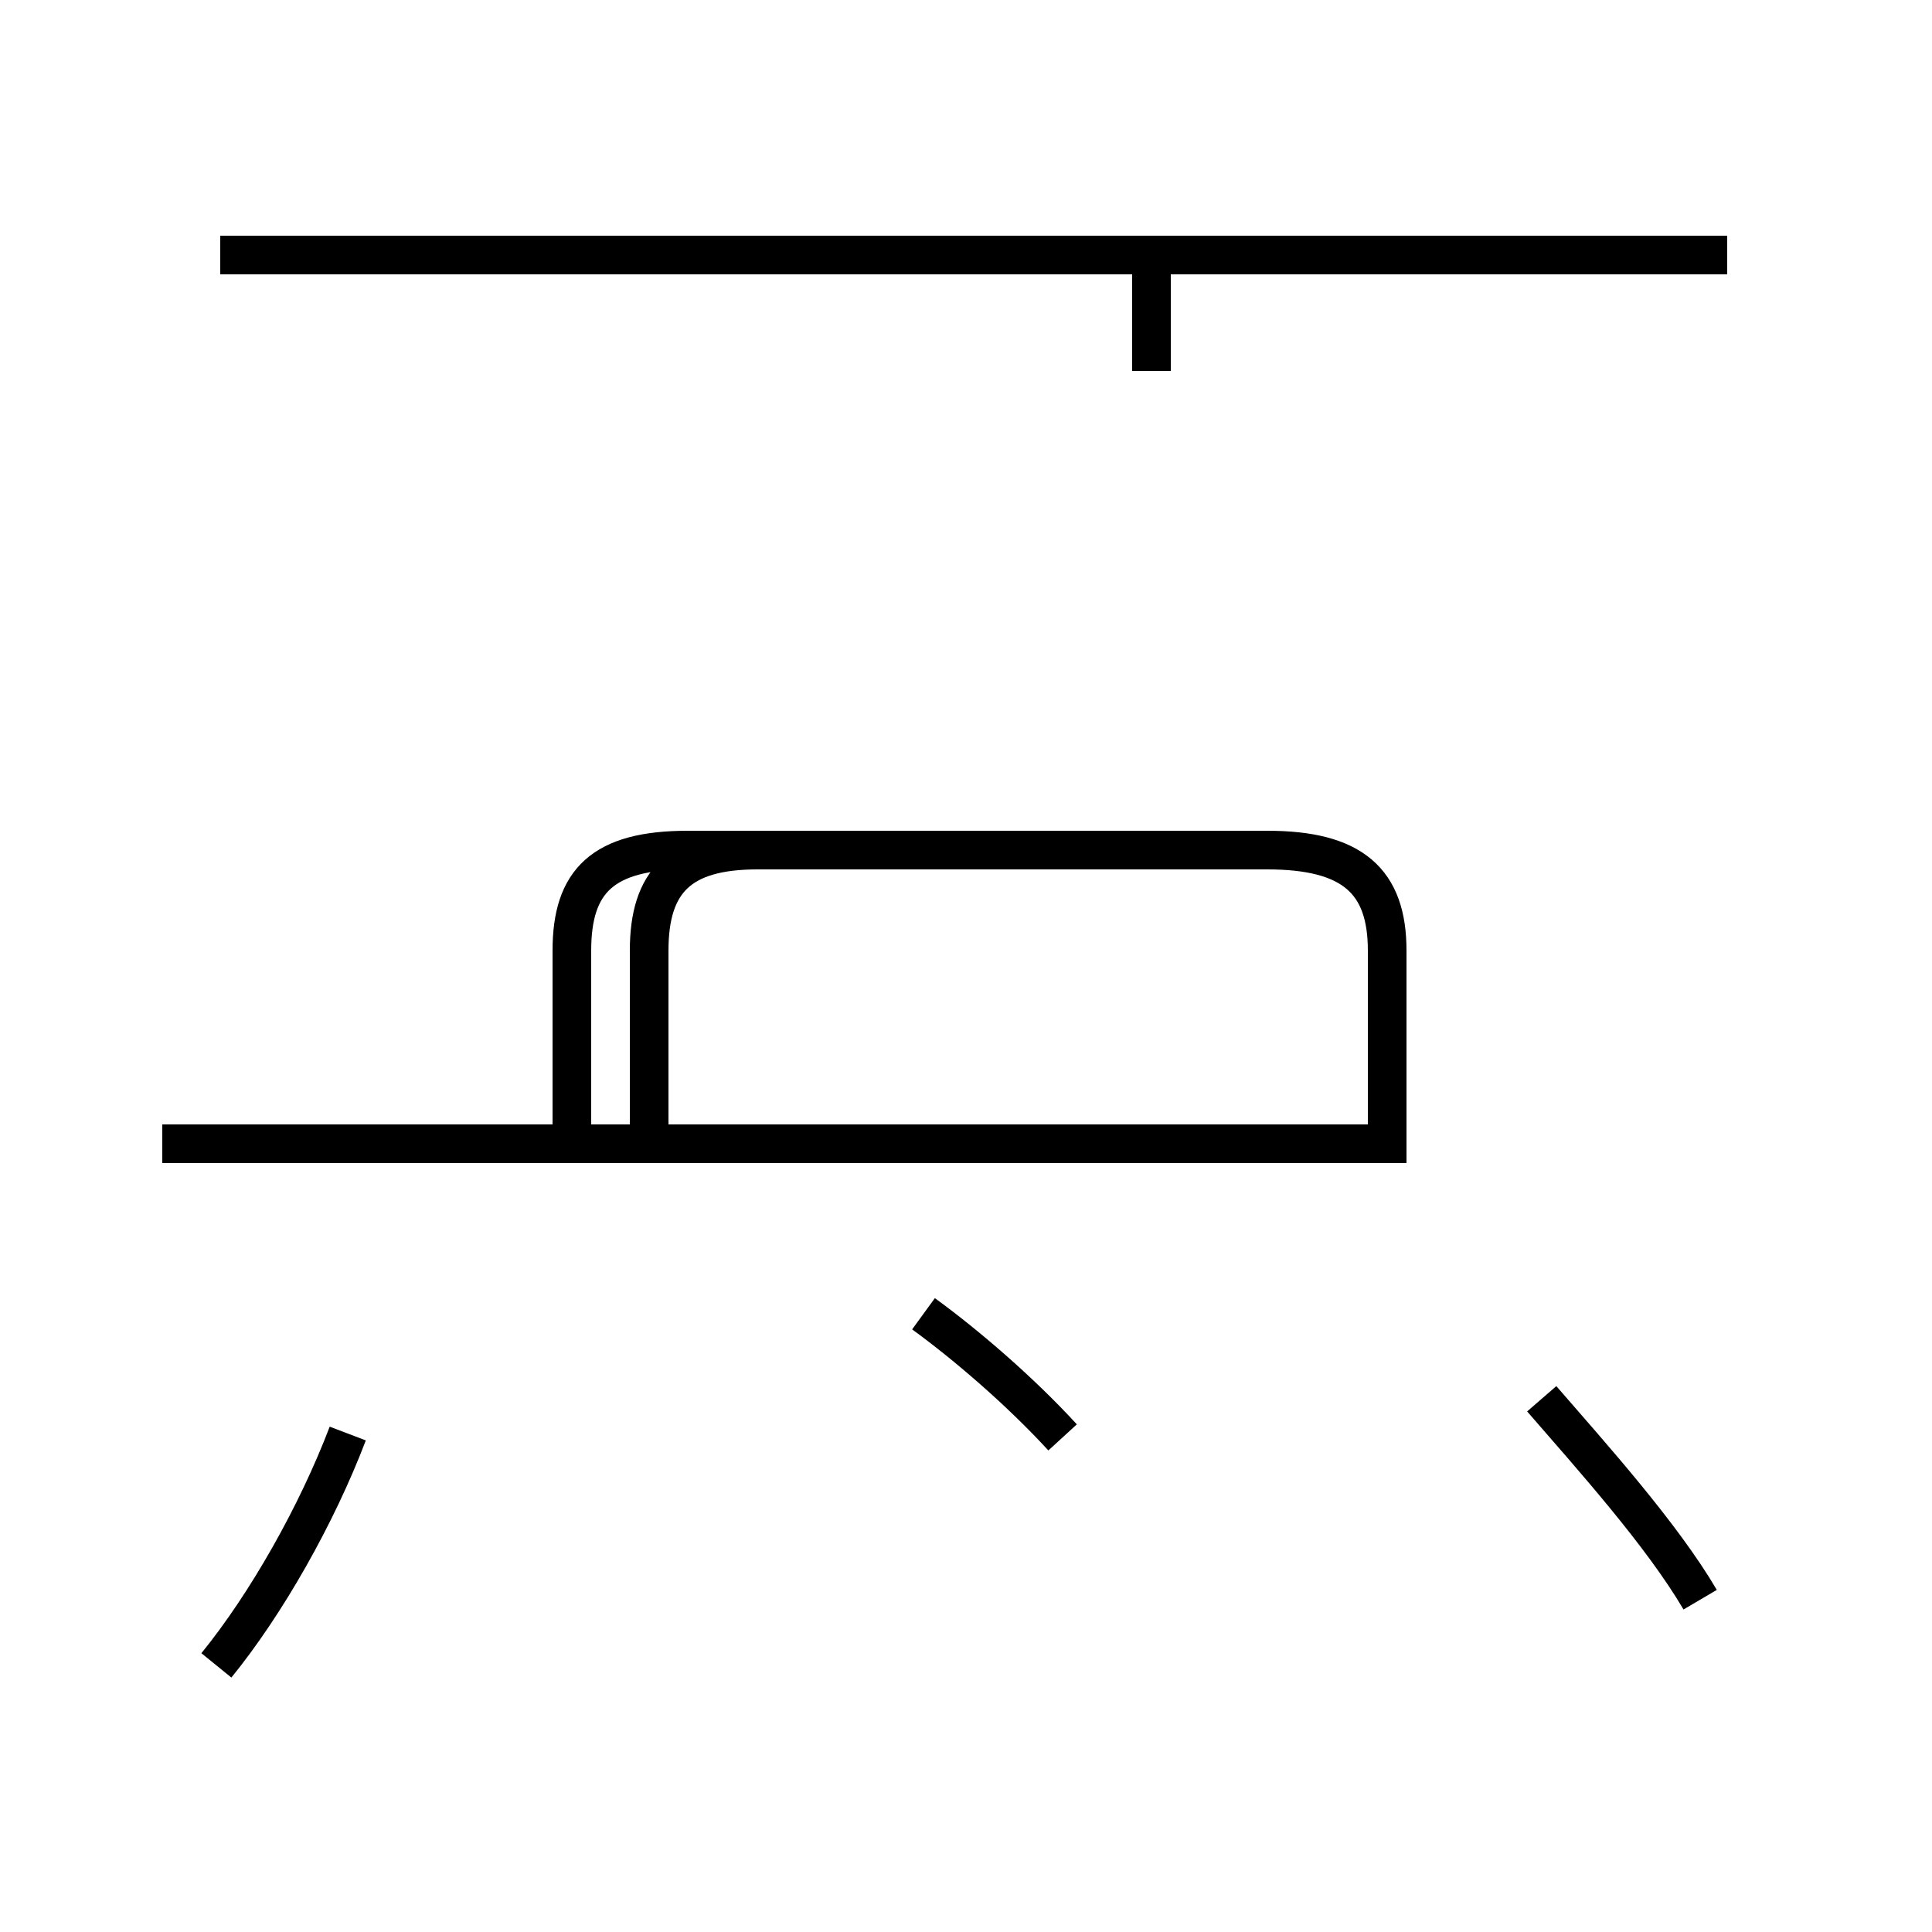 <?xml version='1.0' encoding='utf8'?>
<svg viewBox="0.0 -44.0 50.0 50.0" version="1.1" xmlns="http://www.w3.org/2000/svg">
<rect x="0.0" y="-44.0" width="50.0" height="50.0" fill="#808080" stroke="none"/>
<rect x="-1000" y="-1000" width="2000" height="2000" stroke="white" fill="white"/>
<g style="fill:none; stroke:#000000;  stroke-width:1">
<path d="M 5.6 0.9 C 6.9 2.5 8.2 4.8 9.0 6.9 M 14.8 14.4 L 14.8 19.4 C 14.8 21.2 15.6 22.0 17.8 22.0 L 32.8 22.0 C 35.0 22.0 35.9 21.2 35.9 19.4 L 35.9 14.4 L 4.2 14.4 M 44.7 37.4 L 5.7 37.4 M 16.8 14.4 L 16.8 19.4 C 16.8 21.2 17.6 22.0 19.6 22.0 L 32.8 22.0 C 35.0 22.0 35.9 21.2 35.9 19.4 L 35.9 14.4 L 16.8 14.4 M 29.8 34.4 L 29.8 37.5 M 27.5 6.8 C 26.4 8.0 25.0 9.2 23.9 10.0 M 44.0 2.6 C 43.0 4.3 41.2 6.3 39.9 7.8" transform="scale(1, -1)" />
</g>
</svg>